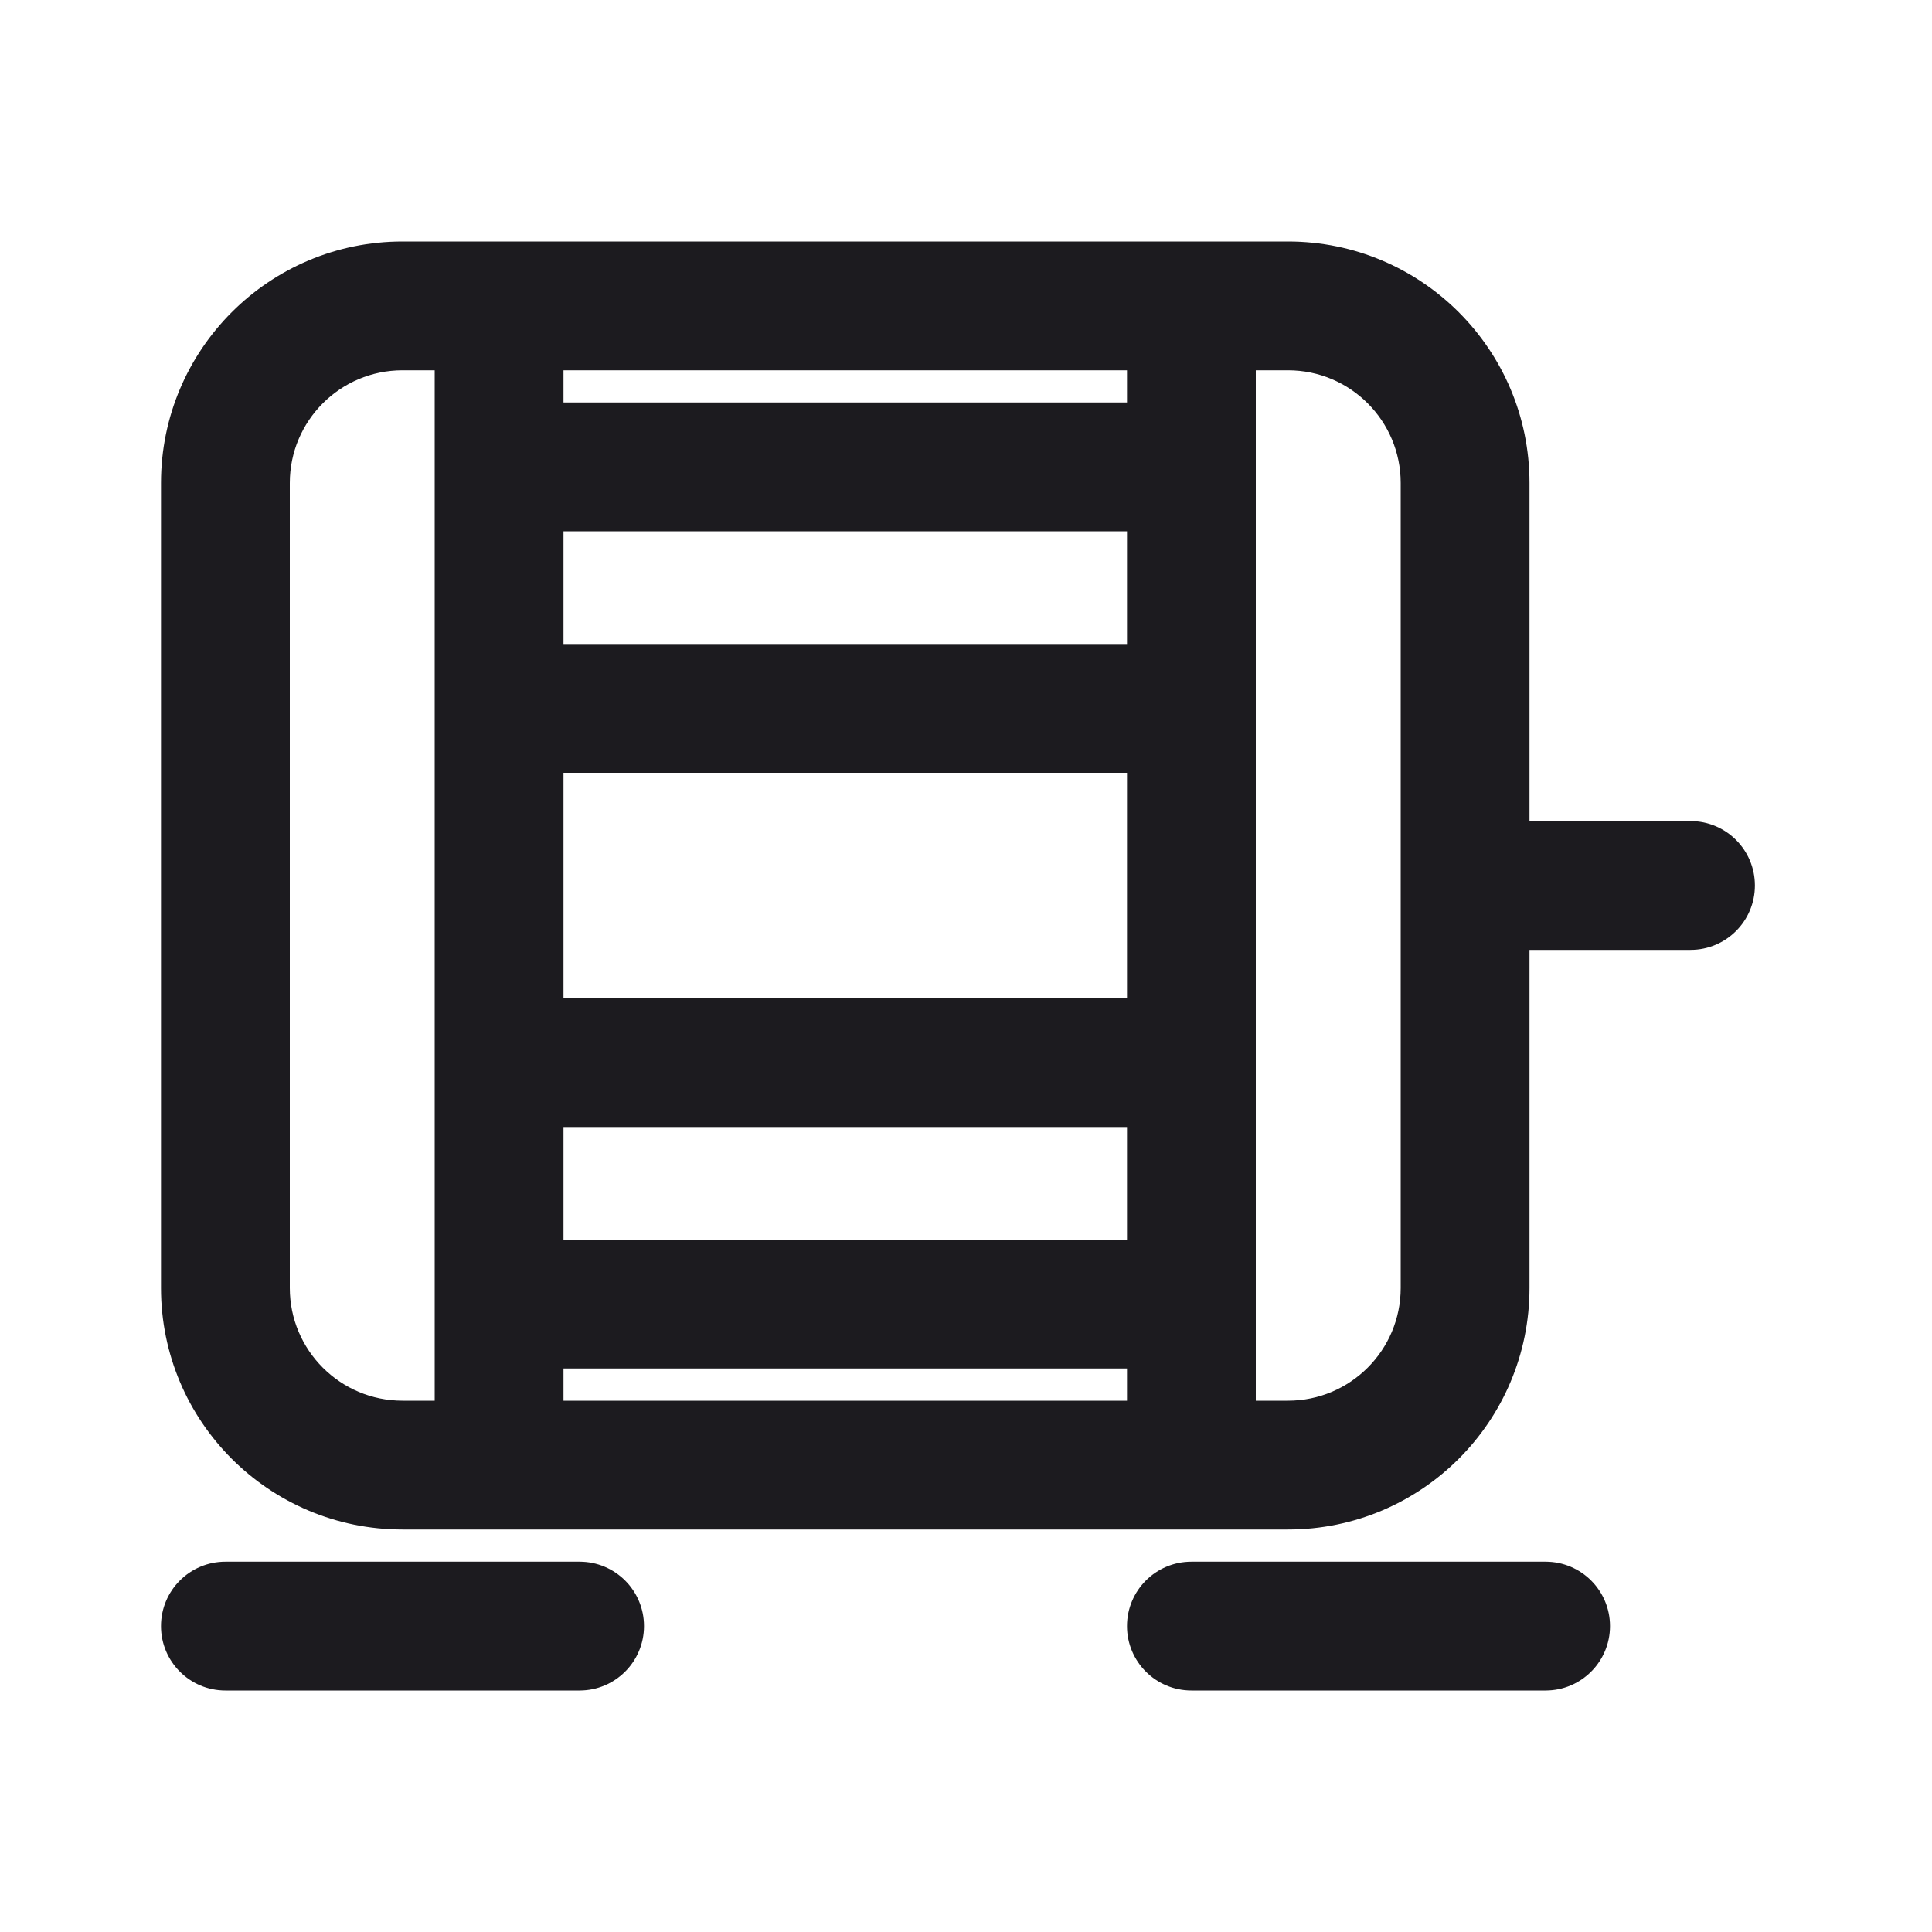 <svg width="24" height="24" viewBox="0 0 24 24" fill="none" xmlns="http://www.w3.org/2000/svg">
<mask id="mask0_4300_8232" style="mask-type:alpha" maskUnits="userSpaceOnUse" x="0" y="0" width="24" height="24">
<rect width="24" height="24" fill="#D9D9D9"/>
</mask>
<g mask="url(#mask0_4300_8232)">
<path fill-rule="evenodd" clip-rule="evenodd" d="M5 4.6H5.4V17.4H5C4.227 17.4 3.6 16.773 3.6 16V6C3.6 5.227 4.227 4.6 5 4.6ZM7 8V6.6H14V8H7ZM7 14V15.4H14V14H7ZM7 12.4H14V9.6H7V12.4ZM7 17.4V17H14V17.4H7ZM14 5H7V4.6H14V5ZM15.6 17.4L15.6 4.6H16C16.773 4.6 17.4 5.227 17.4 6V16C17.4 16.773 16.773 17.4 16 17.4H15.6ZM14.8 19H6.2H5C3.343 19 2 17.657 2 16V6C2 4.343 3.343 3 5 3H6.2H14.8H16C17.657 3 19 4.343 19 6V10.2H21C21.442 10.2 21.8 10.558 21.8 11C21.8 11.442 21.442 11.8 21 11.8H19V16C19 17.657 17.657 19 16 19H14.8ZM2.8 19.4C2.358 19.4 2 19.758 2 20.2C2 20.642 2.358 21 2.8 21H7.2C7.642 21 8 20.642 8 20.2C8 19.758 7.642 19.4 7.2 19.4H2.8ZM14 20.2C14 19.758 14.358 19.4 14.8 19.4H19.2C19.642 19.4 20 19.758 20 20.2C20 20.642 19.642 21 19.2 21H14.8C14.358 21 14 20.642 14 20.2Z" fill="#1C1B1F"/>
</g>
</svg>
